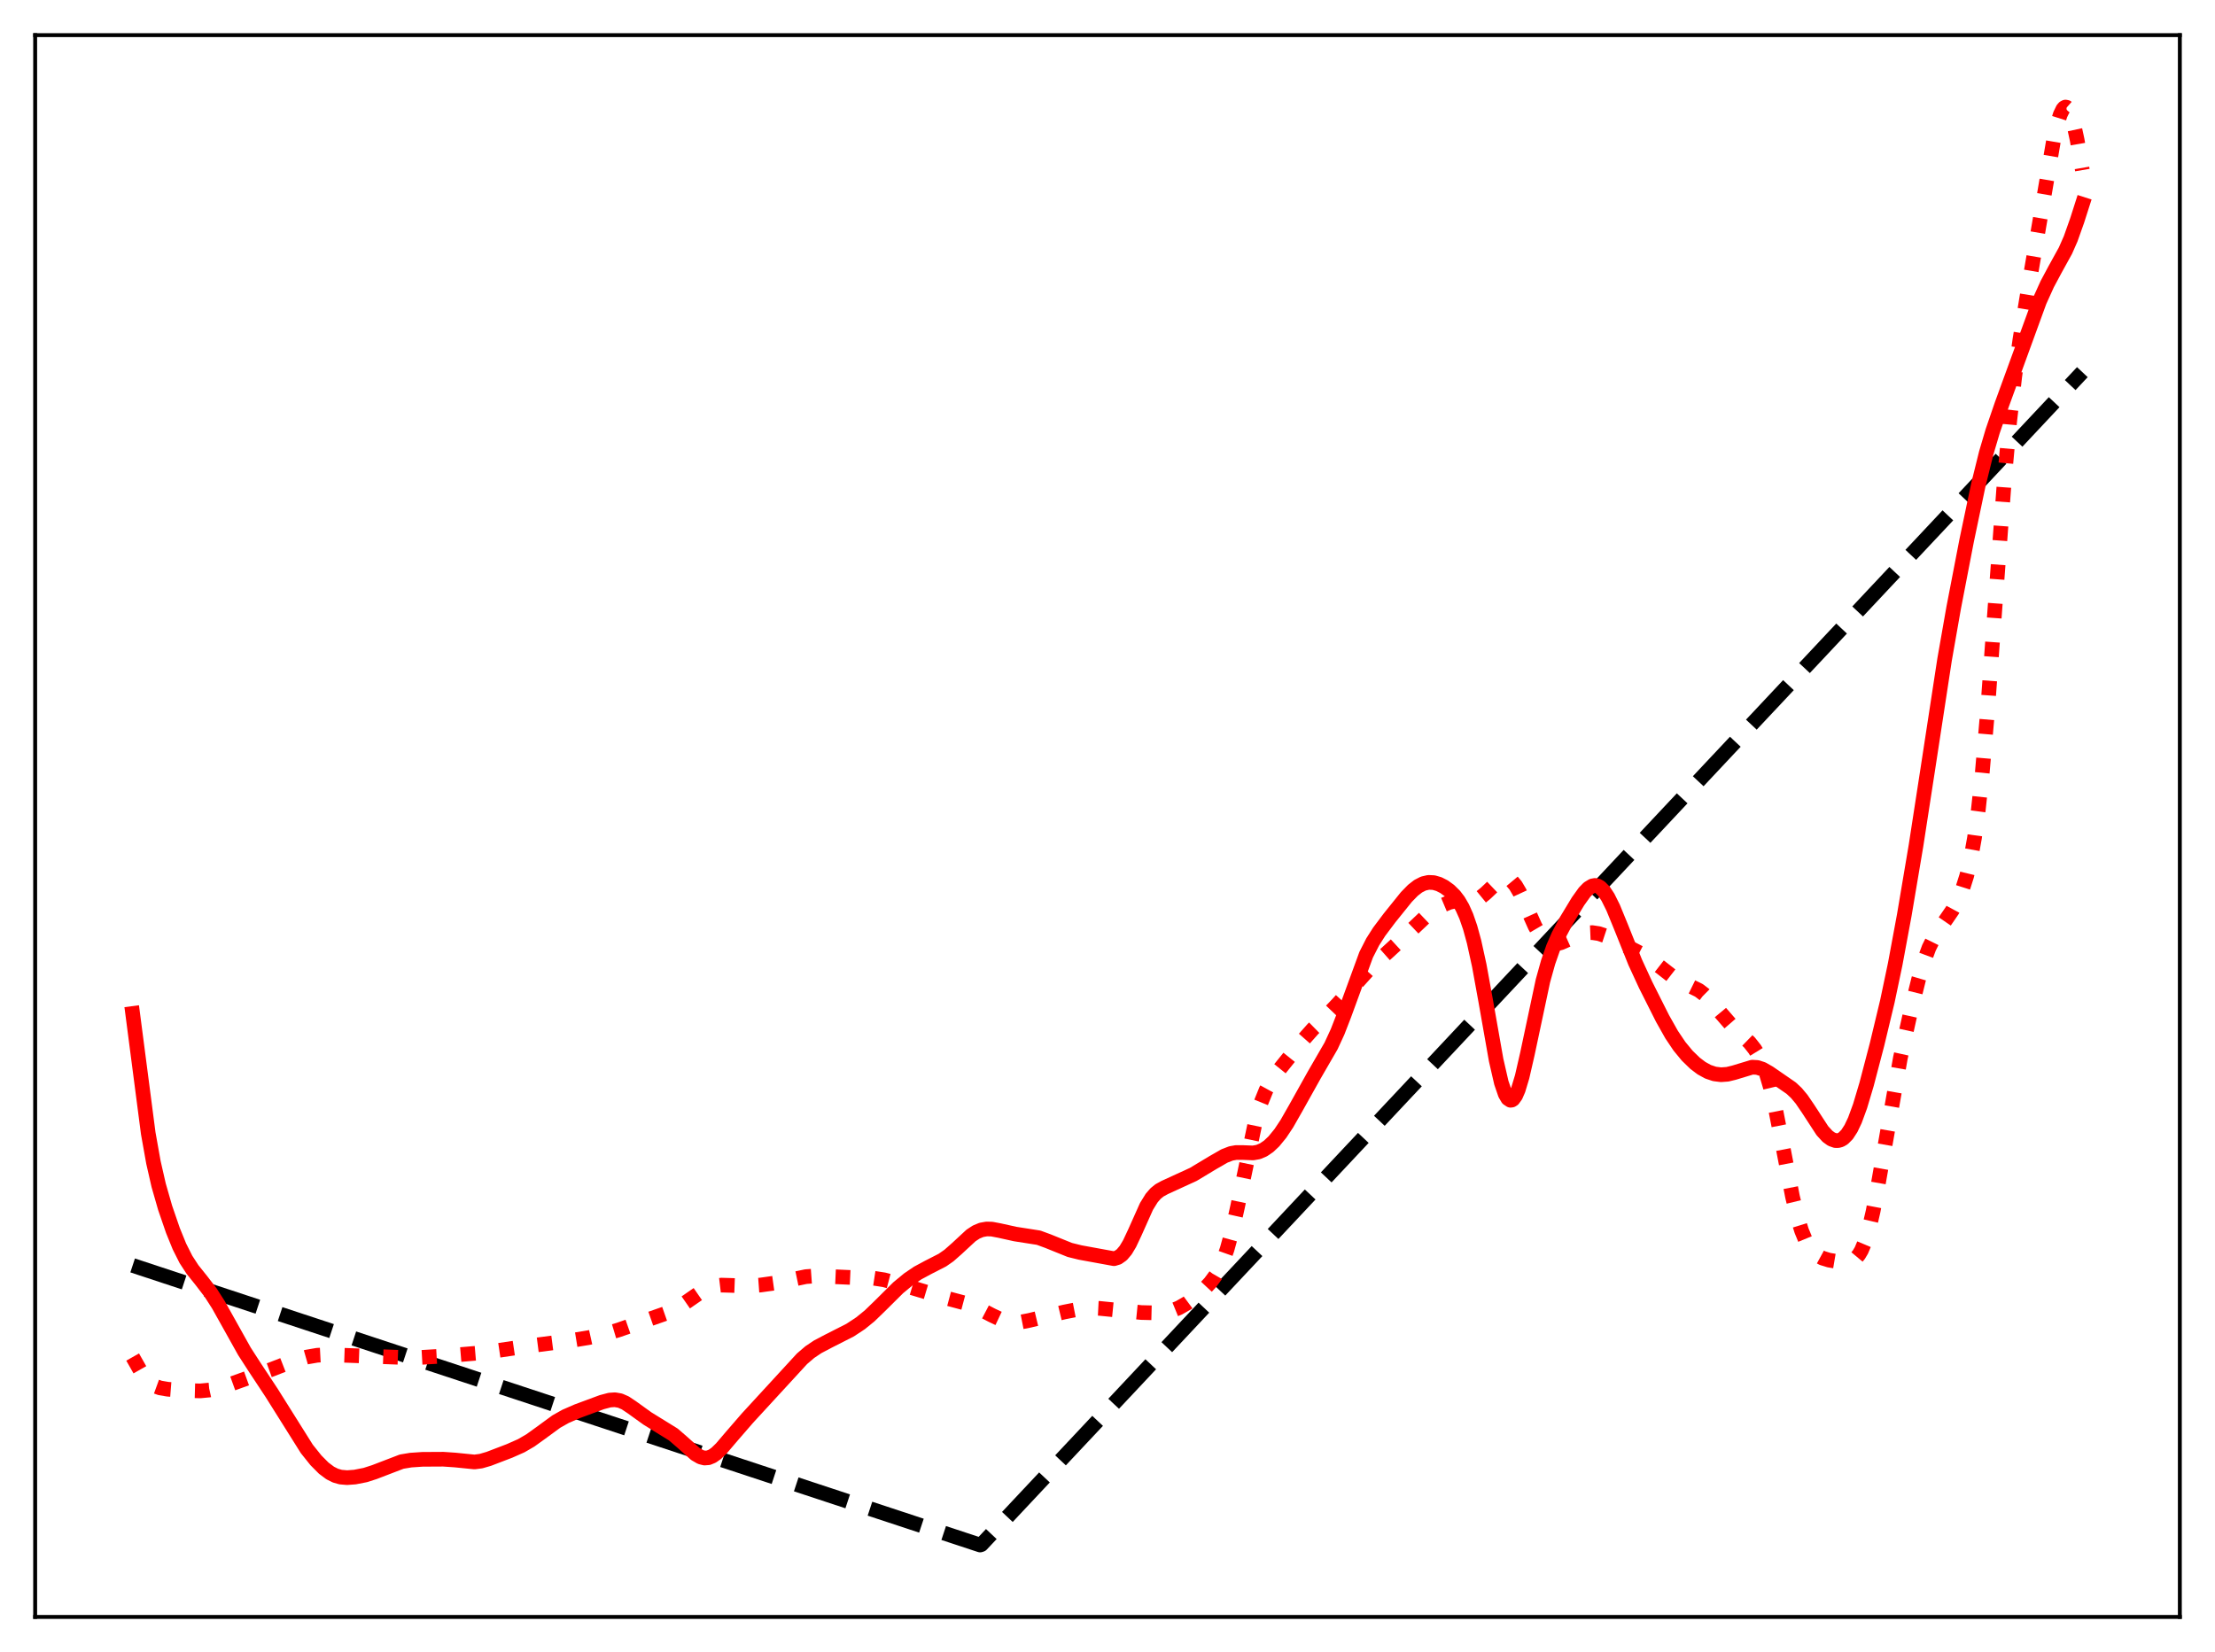 <?xml version="1.0" encoding="utf-8" standalone="no"?>
<!DOCTYPE svg PUBLIC "-//W3C//DTD SVG 1.1//EN"
  "http://www.w3.org/Graphics/SVG/1.1/DTD/svg11.dtd">
<svg xmlns:xlink="http://www.w3.org/1999/xlink" width="453.6pt" height="338.4pt" viewBox="0 0 453.6 338.4" xmlns="http://www.w3.org/2000/svg" version="1.1">
 <defs>
  <style type="text/css">*{stroke-linejoin: round; stroke-linecap: butt}</style>
 </defs>
 <g id="figure_1">
  <g id="patch_1">
   <path d="M 0 338.4 
L 453.6 338.4 
L 453.6 0 
L 0 0 
z
" style="fill: #ffffff"/>
  </g>
  <g id="axes_1">
   <g id="patch_2">
    <path d="M 7.2 331.2 
L 446.4 331.2 
L 446.4 7.2 
L 7.2 7.2 
z
" style="fill: #ffffff"/>
   </g>
   <g id="matplotlib.axis_1"/>
   <g id="matplotlib.axis_2"/>
   <g id="line2d_1">
    <path d="M 27.164 259.203 
L 200.714 316.473 
L 200.98 316.383 
L 426.436 76.227 
L 426.436 76.227 
" clip-path="url(#p6cf96a6b17)" style="fill: none; stroke-dasharray: 11.1,4.8; stroke-dashoffset: 0; stroke: #000000; stroke-width: 3"/>
   </g>
   <g id="line2d_2">
    <path d="M 27.164 277.968 
L 29.027 281.251 
L 30.092 282.661 
L 30.89 283.401 
L 31.689 283.898 
L 32.753 284.286 
L 34.351 284.562 
L 37.545 284.811 
L 41.005 284.904 
L 42.868 284.726 
L 44.732 284.313 
L 47.66 283.371 
L 55.645 280.485 
L 60.17 278.728 
L 62.832 277.968 
L 64.961 277.601 
L 67.091 277.49 
L 70.551 277.608 
L 84.659 278.132 
L 90.249 277.805 
L 99.033 277.06 
L 107.551 275.797 
L 116.867 274.593 
L 120.593 273.983 
L 123.788 273.277 
L 126.716 272.402 
L 137.363 268.674 
L 139.226 267.624 
L 141.356 266.143 
L 143.751 264.487 
L 145.082 263.807 
L 146.413 263.393 
L 147.744 263.235 
L 149.607 263.287 
L 153.068 263.417 
L 155.729 263.223 
L 159.19 262.735 
L 162.118 262.107 
L 165.046 261.497 
L 166.909 261.363 
L 169.305 261.442 
L 174.362 261.67 
L 178.887 261.817 
L 181.017 262.144 
L 183.412 262.772 
L 193.793 265.897 
L 198.319 267.103 
L 200.182 267.873 
L 203.11 269.402 
L 204.973 270.279 
L 206.304 270.697 
L 207.635 270.876 
L 208.966 270.819 
L 210.829 270.455 
L 218.016 268.729 
L 221.476 268.052 
L 223.34 267.907 
L 225.203 268.003 
L 233.721 268.85 
L 237.181 268.935 
L 238.778 268.765 
L 240.109 268.426 
L 241.44 267.882 
L 243.037 266.966 
L 244.9 265.588 
L 246.497 264.168 
L 247.828 262.745 
L 248.893 261.306 
L 249.692 259.922 
L 250.49 258.157 
L 251.289 255.906 
L 252.353 252.044 
L 253.418 247.262 
L 257.145 229.462 
L 258.209 225.926 
L 259.274 223.298 
L 260.339 221.351 
L 261.67 219.466 
L 266.727 213.183 
L 268.857 210.781 
L 271.785 207.915 
L 273.914 205.682 
L 280.835 198.004 
L 284.029 195.182 
L 286.957 192.487 
L 292.015 187.688 
L 293.878 186.322 
L 295.475 185.394 
L 296.806 184.834 
L 298.137 184.535 
L 299.468 184.49 
L 301.597 184.463 
L 302.396 184.242 
L 303.194 183.823 
L 304.259 182.953 
L 307.187 180.168 
L 307.985 179.853 
L 308.518 179.853 
L 309.05 180.045 
L 309.583 180.435 
L 310.381 181.392 
L 311.18 182.749 
L 312.511 185.624 
L 314.374 189.778 
L 315.439 191.596 
L 316.237 192.541 
L 317.036 193.12 
L 317.834 193.374 
L 318.633 193.37 
L 319.697 193.09 
L 321.561 192.262 
L 323.69 191.38 
L 325.021 191.078 
L 326.086 191.033 
L 327.417 191.234 
L 328.748 191.676 
L 330.877 192.666 
L 336.999 195.811 
L 338.863 197.182 
L 342.855 200.286 
L 344.452 201.156 
L 347.913 202.854 
L 348.977 203.665 
L 350.308 204.988 
L 352.438 207.547 
L 354.301 209.695 
L 356.164 211.497 
L 358.294 213.566 
L 359.359 214.914 
L 360.157 216.217 
L 360.956 217.881 
L 361.754 220.02 
L 362.553 222.72 
L 363.617 227.236 
L 364.948 234.04 
L 367.078 245.125 
L 368.143 249.534 
L 368.941 252.095 
L 369.74 254.035 
L 370.538 255.441 
L 371.337 256.432 
L 372.135 257.114 
L 373.2 257.698 
L 374.531 258.111 
L 376.394 258.426 
L 377.991 258.531 
L 378.79 258.422 
L 379.588 258.08 
L 380.121 257.654 
L 380.653 257.02 
L 381.185 256.13 
L 381.984 254.231 
L 382.783 251.568 
L 383.581 248.126 
L 384.646 242.488 
L 389.171 216.704 
L 391.3 207.085 
L 392.897 200.626 
L 393.962 197.004 
L 395.027 194.138 
L 396.092 191.987 
L 397.423 189.95 
L 399.818 186.459 
L 400.883 184.481 
L 401.948 181.939 
L 402.746 179.423 
L 403.545 176.099 
L 404.343 171.651 
L 405.142 165.777 
L 405.94 158.285 
L 407.005 145.835 
L 408.602 123.65 
L 410.465 98.323 
L 411.53 86.528 
L 412.595 77.086 
L 413.66 69.48 
L 415.523 58.159 
L 420.58 28.516 
L 421.379 25.147 
L 421.911 23.471 
L 422.444 22.368 
L 422.71 22.061 
L 422.976 21.927 
L 423.242 21.975 
L 423.508 22.208 
L 424.041 23.231 
L 424.573 24.96 
L 425.372 28.665 
L 426.436 34.838 
L 426.436 34.838 
" clip-path="url(#p6cf96a6b17)" style="fill: none; stroke-dasharray: 3,4.95; stroke-dashoffset: 0; stroke: #ff0000; stroke-width: 3"/>
   </g>
   <g id="line2d_3">
    <path d="M 27.164 207.593 
L 30.358 232.138 
L 31.423 238.103 
L 32.487 242.767 
L 33.818 247.408 
L 35.415 252.051 
L 36.746 255.323 
L 38.077 257.967 
L 39.408 260.016 
L 41.271 262.343 
L 43.135 264.776 
L 44.732 267.271 
L 46.861 271.076 
L 50.055 276.797 
L 52.185 280.099 
L 55.645 285.338 
L 62.832 296.787 
L 64.695 299.115 
L 66.292 300.725 
L 67.623 301.719 
L 68.688 302.253 
L 69.753 302.558 
L 71.084 302.672 
L 72.681 302.552 
L 74.81 302.136 
L 76.673 301.534 
L 82.263 299.39 
L 84.127 299.081 
L 86.522 298.92 
L 90.781 298.896 
L 93.177 299.059 
L 97.169 299.46 
L 98.5 299.286 
L 100.097 298.822 
L 104.356 297.191 
L 106.752 296.13 
L 108.615 295.046 
L 110.745 293.513 
L 113.939 291.176 
L 115.802 290.127 
L 118.198 289.081 
L 123.255 287.206 
L 124.852 286.785 
L 125.917 286.712 
L 126.982 286.895 
L 128.047 287.359 
L 129.377 288.247 
L 132.572 290.546 
L 137.895 293.838 
L 139.759 295.451 
L 142.42 297.838 
L 143.485 298.454 
L 144.284 298.654 
L 145.082 298.592 
L 145.881 298.263 
L 146.679 297.697 
L 147.744 296.664 
L 149.873 294.166 
L 153.068 290.478 
L 164.247 278.316 
L 165.844 276.95 
L 167.441 275.877 
L 169.571 274.753 
L 174.096 272.452 
L 176.225 271.048 
L 178.089 269.532 
L 180.218 267.47 
L 183.945 263.77 
L 186.074 262.014 
L 187.937 260.753 
L 190.067 259.608 
L 192.995 258.108 
L 194.326 257.182 
L 195.923 255.776 
L 198.851 253.065 
L 199.916 252.367 
L 200.98 251.924 
L 202.045 251.735 
L 203.11 251.763 
L 204.707 252.066 
L 207.901 252.773 
L 212.692 253.522 
L 214.556 254.205 
L 219.081 256.032 
L 221.21 256.556 
L 228.131 257.822 
L 228.929 257.58 
L 229.728 257.018 
L 230.527 256.072 
L 231.325 254.735 
L 232.39 252.471 
L 234.785 247.113 
L 235.85 245.391 
L 236.649 244.474 
L 237.447 243.826 
L 238.512 243.242 
L 244.368 240.557 
L 248.361 238.155 
L 250.756 236.778 
L 252.087 236.264 
L 253.152 236.072 
L 254.483 236.076 
L 256.612 236.159 
L 257.677 235.97 
L 258.742 235.523 
L 259.807 234.796 
L 260.871 233.792 
L 262.202 232.166 
L 263.533 230.162 
L 265.396 226.895 
L 269.123 220.223 
L 272.583 214.24 
L 273.914 211.357 
L 275.245 207.931 
L 279.77 195.559 
L 281.101 192.947 
L 282.432 190.854 
L 284.561 188.019 
L 288.022 183.719 
L 289.353 182.36 
L 290.417 181.531 
L 291.482 180.984 
L 292.547 180.739 
L 293.612 180.788 
L 294.676 181.1 
L 295.741 181.644 
L 296.806 182.415 
L 297.871 183.467 
L 298.669 184.517 
L 299.468 185.883 
L 300.266 187.671 
L 301.065 189.983 
L 301.863 192.898 
L 302.928 197.749 
L 304.259 205.066 
L 306.388 217.135 
L 307.453 221.778 
L 308.252 224.109 
L 308.784 225.016 
L 309.316 225.372 
L 309.583 225.343 
L 309.849 225.176 
L 310.381 224.444 
L 310.913 223.213 
L 311.712 220.559 
L 312.777 215.919 
L 315.971 200.901 
L 317.036 197.087 
L 318.1 194.042 
L 319.165 191.598 
L 320.762 188.591 
L 323.158 184.624 
L 324.489 182.765 
L 325.287 181.947 
L 326.086 181.464 
L 326.618 181.364 
L 327.151 181.459 
L 327.683 181.754 
L 328.481 182.564 
L 329.28 183.781 
L 330.345 185.92 
L 331.942 189.818 
L 334.87 197.124 
L 336.999 201.738 
L 340.46 208.615 
L 342.323 211.922 
L 343.92 214.3 
L 345.517 216.238 
L 347.114 217.789 
L 348.445 218.797 
L 349.776 219.53 
L 351.107 219.976 
L 352.438 220.141 
L 353.769 220.044 
L 355.1 219.72 
L 358.826 218.593 
L 359.891 218.653 
L 360.956 219.006 
L 362.287 219.767 
L 366.812 222.888 
L 367.876 223.887 
L 368.941 225.16 
L 370.272 227.113 
L 373.2 231.608 
L 374.265 232.771 
L 375.063 233.346 
L 375.862 233.628 
L 376.394 233.638 
L 376.927 233.494 
L 377.459 233.185 
L 378.257 232.385 
L 379.056 231.151 
L 379.855 229.467 
L 380.919 226.563 
L 382.25 222.102 
L 384.38 213.973 
L 386.509 205.095 
L 388.106 197.503 
L 389.969 187.451 
L 392.365 173.242 
L 394.761 157.71 
L 398.221 135.11 
L 400.084 124.498 
L 402.746 110.705 
L 405.142 99.295 
L 406.739 92.838 
L 408.07 88.327 
L 409.933 82.896 
L 417.652 61.71 
L 419.249 58.181 
L 420.847 55.194 
L 422.976 51.335 
L 424.041 48.912 
L 425.372 45.16 
L 426.436 41.833 
L 426.436 41.833 
" clip-path="url(#p6cf96a6b17)" style="fill: none; stroke: #ff0000; stroke-width: 3; stroke-linecap: square"/>
   </g>
   <g id="patch_3">
    <path d="M 7.2 331.2 
L 7.2 7.2 
" style="fill: none; stroke: #000000; stroke-width: 0.8; stroke-linejoin: miter; stroke-linecap: square"/>
   </g>
   <g id="patch_4">
    <path d="M 446.4 331.2 
L 446.4 7.2 
" style="fill: none; stroke: #000000; stroke-width: 0.8; stroke-linejoin: miter; stroke-linecap: square"/>
   </g>
   <g id="patch_5">
    <path d="M 7.2 331.2 
L 446.4 331.2 
" style="fill: none; stroke: #000000; stroke-width: 0.8; stroke-linejoin: miter; stroke-linecap: square"/>
   </g>
   <g id="patch_6">
    <path d="M 7.2 7.2 
L 446.4 7.2 
" style="fill: none; stroke: #000000; stroke-width: 0.8; stroke-linejoin: miter; stroke-linecap: square"/>
   </g>
  </g>
 </g>
 <defs>
  <clipPath id="p6cf96a6b17">
   <rect x="7.2" y="7.2" width="439.2" height="324"/>
  </clipPath>
 </defs>
</svg>
